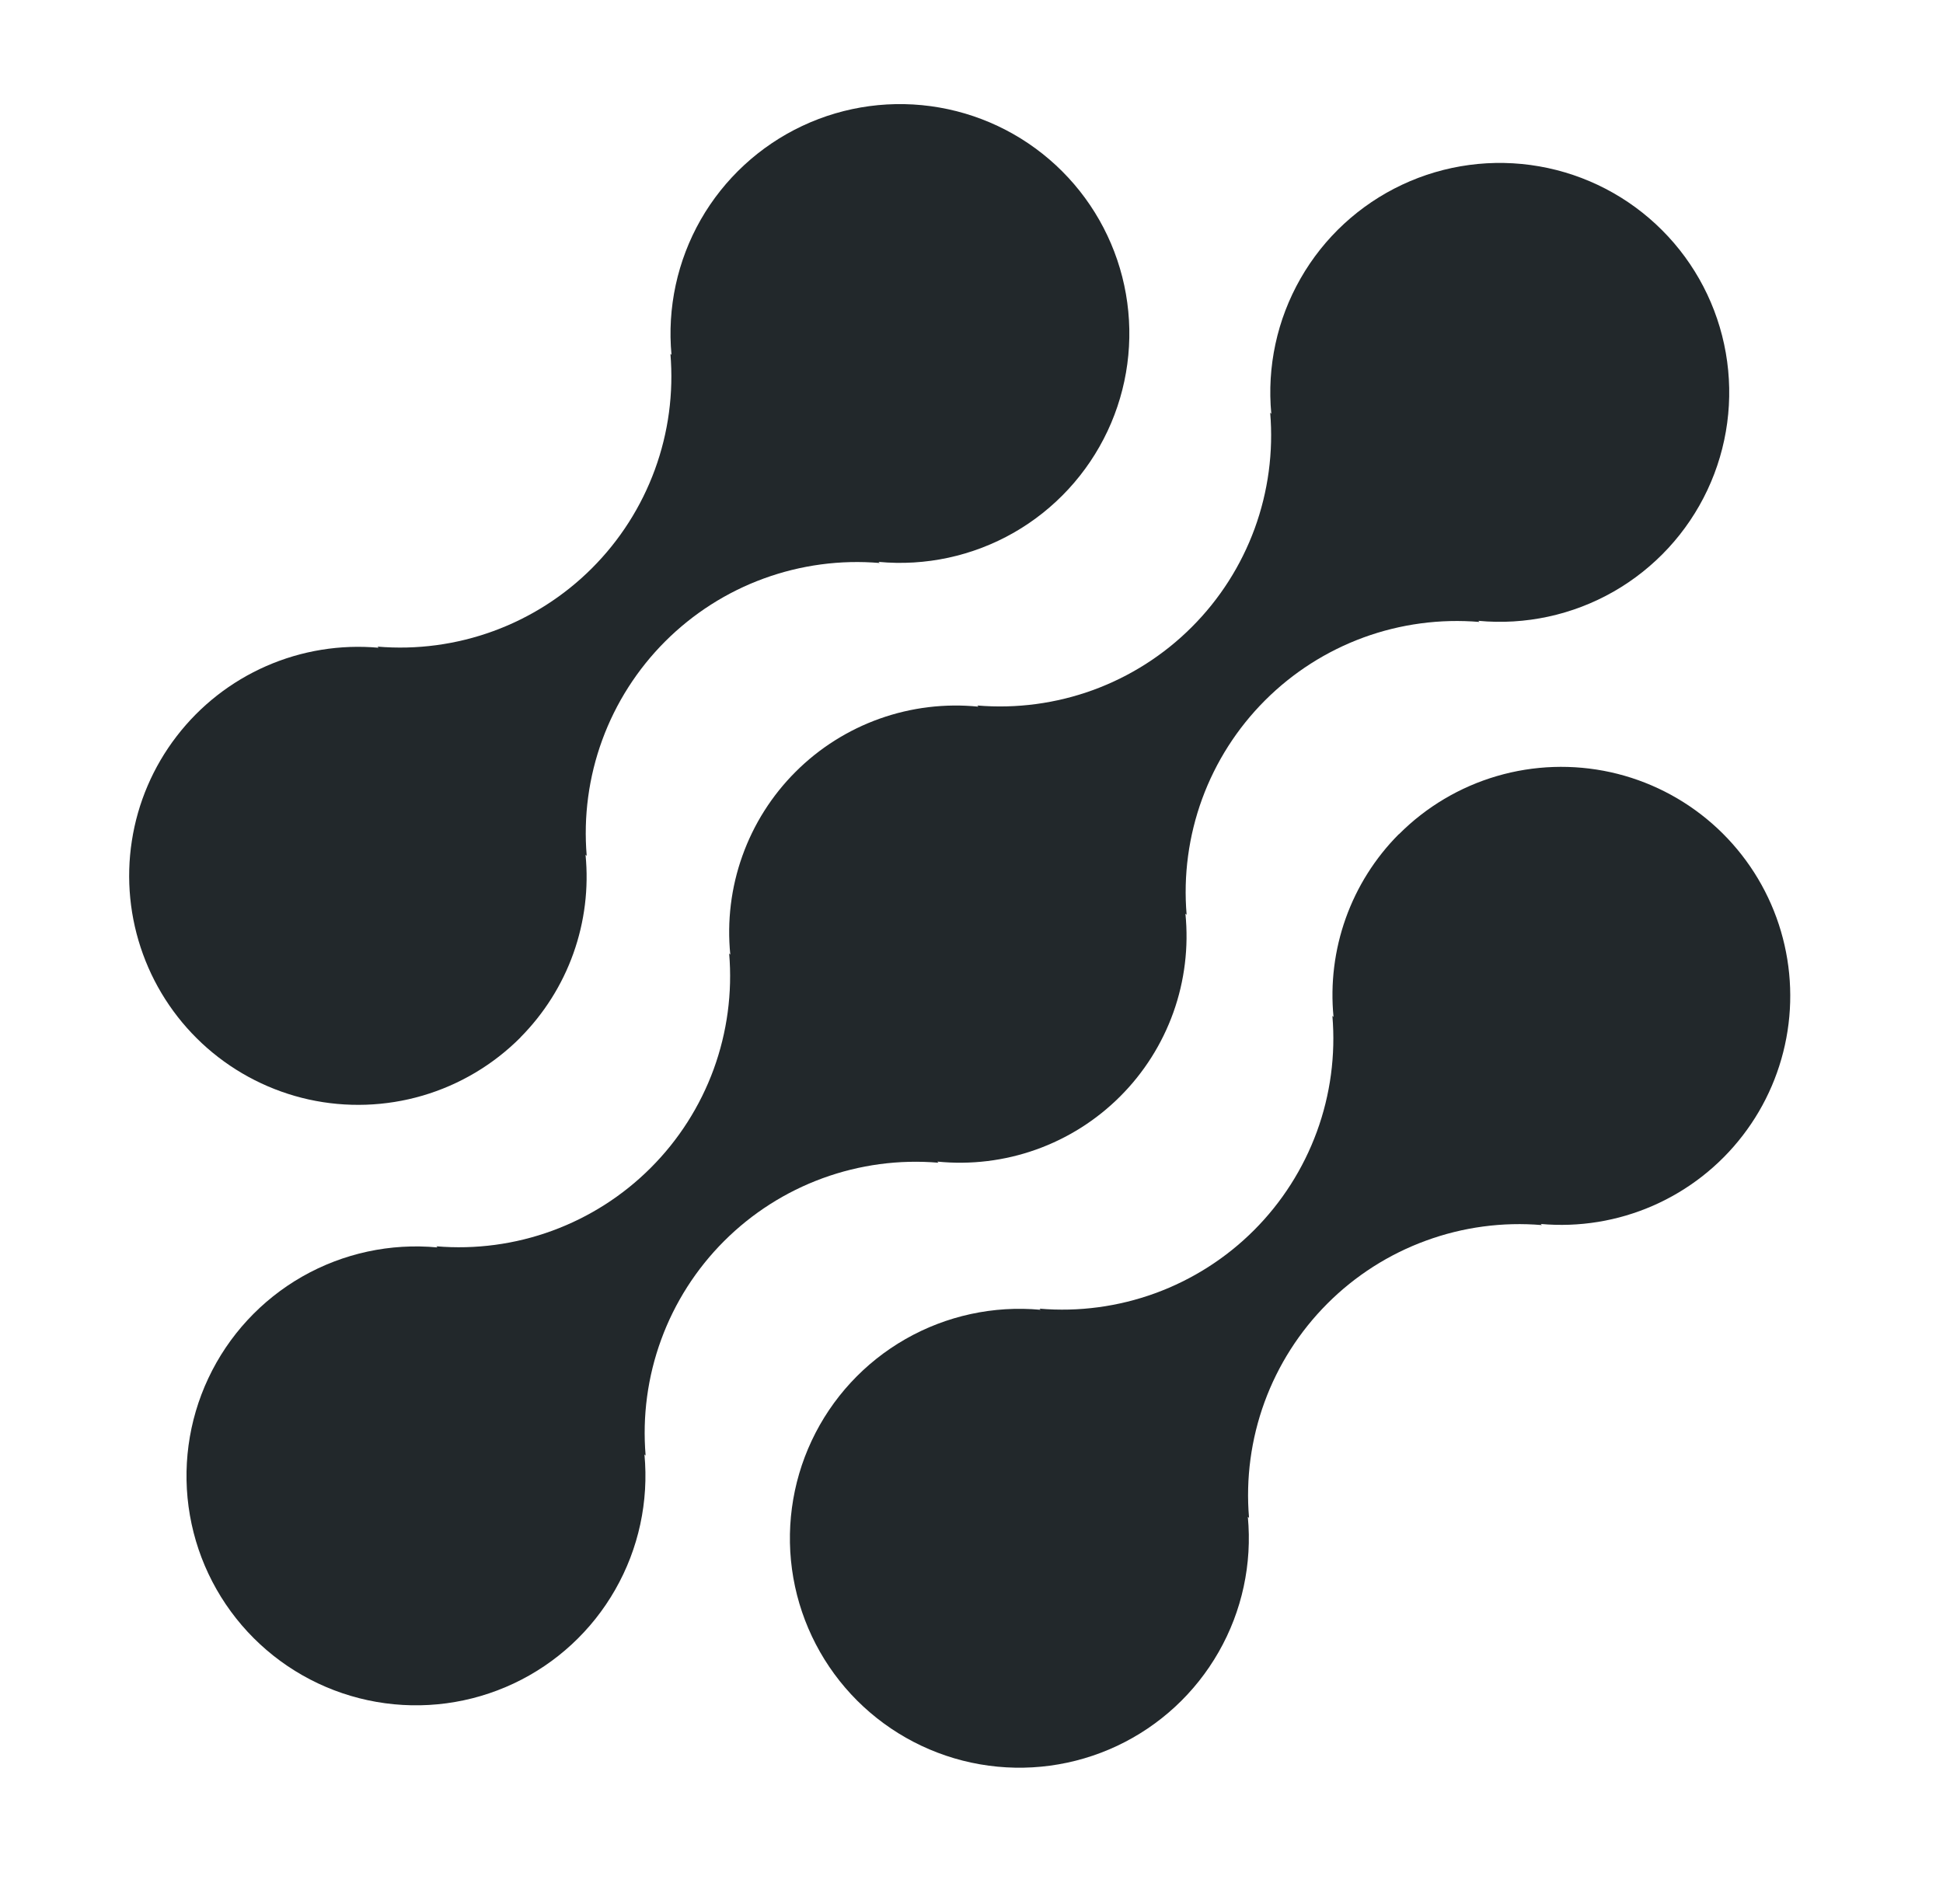 <svg width="50" height="49" viewBox="0 0 50 49" fill="none" xmlns="http://www.w3.org/2000/svg">
<path d="M35.995 21.469C35.386 22.081 34.92 22.82 34.63 23.633C34.34 24.446 34.233 25.313 34.316 26.172L34.287 26.143C34.372 27.154 34.236 28.172 33.887 29.125C33.538 30.078 32.986 30.944 32.269 31.661C31.551 32.379 30.685 32.931 29.732 33.28C28.779 33.628 27.761 33.765 26.75 33.679L26.779 33.708C25.57 33.596 24.355 33.859 23.3 34.462C22.245 35.065 21.402 35.979 20.886 37.079C20.37 38.178 20.206 39.411 20.415 40.607C20.625 41.804 21.199 42.907 22.058 43.766C22.918 44.624 24.021 45.197 25.218 45.405C26.415 45.614 27.647 45.448 28.746 44.931C29.845 44.414 30.758 43.57 31.36 42.515C31.963 41.46 32.225 40.245 32.111 39.035L32.142 39.064C32.056 38.053 32.193 37.035 32.541 36.082C32.89 35.129 33.442 34.264 34.16 33.546C34.877 32.828 35.743 32.276 36.696 31.928C37.649 31.579 38.667 31.442 39.678 31.528L39.648 31.499C40.636 31.588 41.63 31.426 42.539 31.028C43.448 30.63 44.242 30.009 44.846 29.223C45.452 28.437 45.848 27.51 46 26.53C46.152 25.55 46.053 24.547 45.714 23.614C45.375 22.682 44.806 21.85 44.06 21.196C43.314 20.542 42.415 20.087 41.446 19.873C40.477 19.66 39.47 19.694 38.518 19.973C37.566 20.252 36.7 20.766 36 21.469H35.995Z" fill="#22282B"/>
<path d="M24.151 29.923L24.12 29.894C24.98 29.98 25.848 29.875 26.661 29.585C27.475 29.295 28.214 28.828 28.825 28.217C29.436 27.607 29.904 26.868 30.195 26.054C30.485 25.241 30.591 24.373 30.505 23.513L30.536 23.542C30.45 22.531 30.587 21.513 30.935 20.56C31.284 19.607 31.836 18.742 32.554 18.024C33.272 17.306 34.137 16.754 35.09 16.405C36.043 16.057 37.061 15.921 38.072 16.006L38.042 15.977C39.252 16.091 40.467 15.828 41.522 15.226C42.577 14.623 43.421 13.71 43.938 12.61C44.455 11.511 44.62 10.278 44.411 9.082C44.202 7.885 43.629 6.781 42.769 5.922C41.91 5.063 40.807 4.49 39.61 4.281C38.413 4.072 37.181 4.237 36.081 4.754C34.981 5.271 34.068 6.114 33.466 7.17C32.863 8.225 32.601 9.44 32.715 10.65L32.686 10.619C32.771 11.631 32.635 12.648 32.287 13.602C31.938 14.555 31.386 15.421 30.668 16.138C29.951 16.856 29.085 17.408 28.132 17.757C27.178 18.105 26.161 18.241 25.149 18.156L25.178 18.186C24.319 18.1 23.451 18.205 22.637 18.495C21.823 18.785 21.084 19.252 20.473 19.863C19.862 20.473 19.394 21.212 19.104 22.026C18.813 22.839 18.707 23.707 18.793 24.567L18.764 24.538C18.849 25.549 18.712 26.566 18.364 27.52C18.015 28.472 17.463 29.338 16.745 30.055C16.028 30.773 15.162 31.325 14.209 31.674C13.256 32.023 12.239 32.159 11.228 32.074L11.257 32.103C10.047 31.989 8.832 32.252 7.776 32.854C6.721 33.457 5.878 34.37 5.361 35.47C4.844 36.569 4.678 37.801 4.887 38.998C5.096 40.195 5.67 41.299 6.529 42.158C7.388 43.017 8.491 43.59 9.688 43.799C10.885 44.008 12.117 43.843 13.217 43.326C14.317 42.809 15.23 41.966 15.832 40.91C16.435 39.855 16.697 38.64 16.584 37.43L16.614 37.459C16.529 36.448 16.665 35.43 17.014 34.477C17.362 33.524 17.915 32.658 18.632 31.941C19.35 31.223 20.215 30.671 21.169 30.322C22.122 29.974 23.139 29.837 24.151 29.923Z" fill="#22282B"/>
<path d="M13.39 26.7C13.999 26.087 14.465 25.349 14.755 24.536C15.045 23.723 15.152 22.856 15.068 21.997L15.098 22.026C15.013 21.014 15.149 19.996 15.498 19.043C15.847 18.09 16.4 17.224 17.118 16.506C17.836 15.789 18.701 15.236 19.655 14.888C20.609 14.54 21.627 14.403 22.638 14.489L22.608 14.46C23.817 14.574 25.032 14.311 26.087 13.709C27.141 13.106 27.984 12.193 28.501 11.094C29.018 9.995 29.183 8.763 28.974 7.566C28.765 6.37 28.192 5.267 27.333 4.408C26.474 3.549 25.371 2.976 24.174 2.767C22.978 2.558 21.746 2.723 20.647 3.24C19.548 3.757 18.635 4.6 18.032 5.654C17.43 6.709 17.167 7.924 17.28 9.133L17.252 9.104C17.337 10.116 17.201 11.133 16.852 12.086C16.503 13.04 15.951 13.905 15.233 14.623C14.516 15.34 13.65 15.893 12.697 16.241C11.744 16.59 10.726 16.726 9.715 16.641L9.744 16.67C8.756 16.581 7.762 16.743 6.853 17.141C5.944 17.539 5.151 18.16 4.546 18.947C3.941 19.733 3.544 20.659 3.393 21.64C3.241 22.62 3.34 23.623 3.679 24.555C4.018 25.488 4.587 26.319 5.333 26.973C6.08 27.627 6.979 28.082 7.947 28.296C8.916 28.509 9.923 28.475 10.875 28.196C11.827 27.917 12.693 27.402 13.393 26.7H13.39Z" fill="#22282B"/>
</svg>
